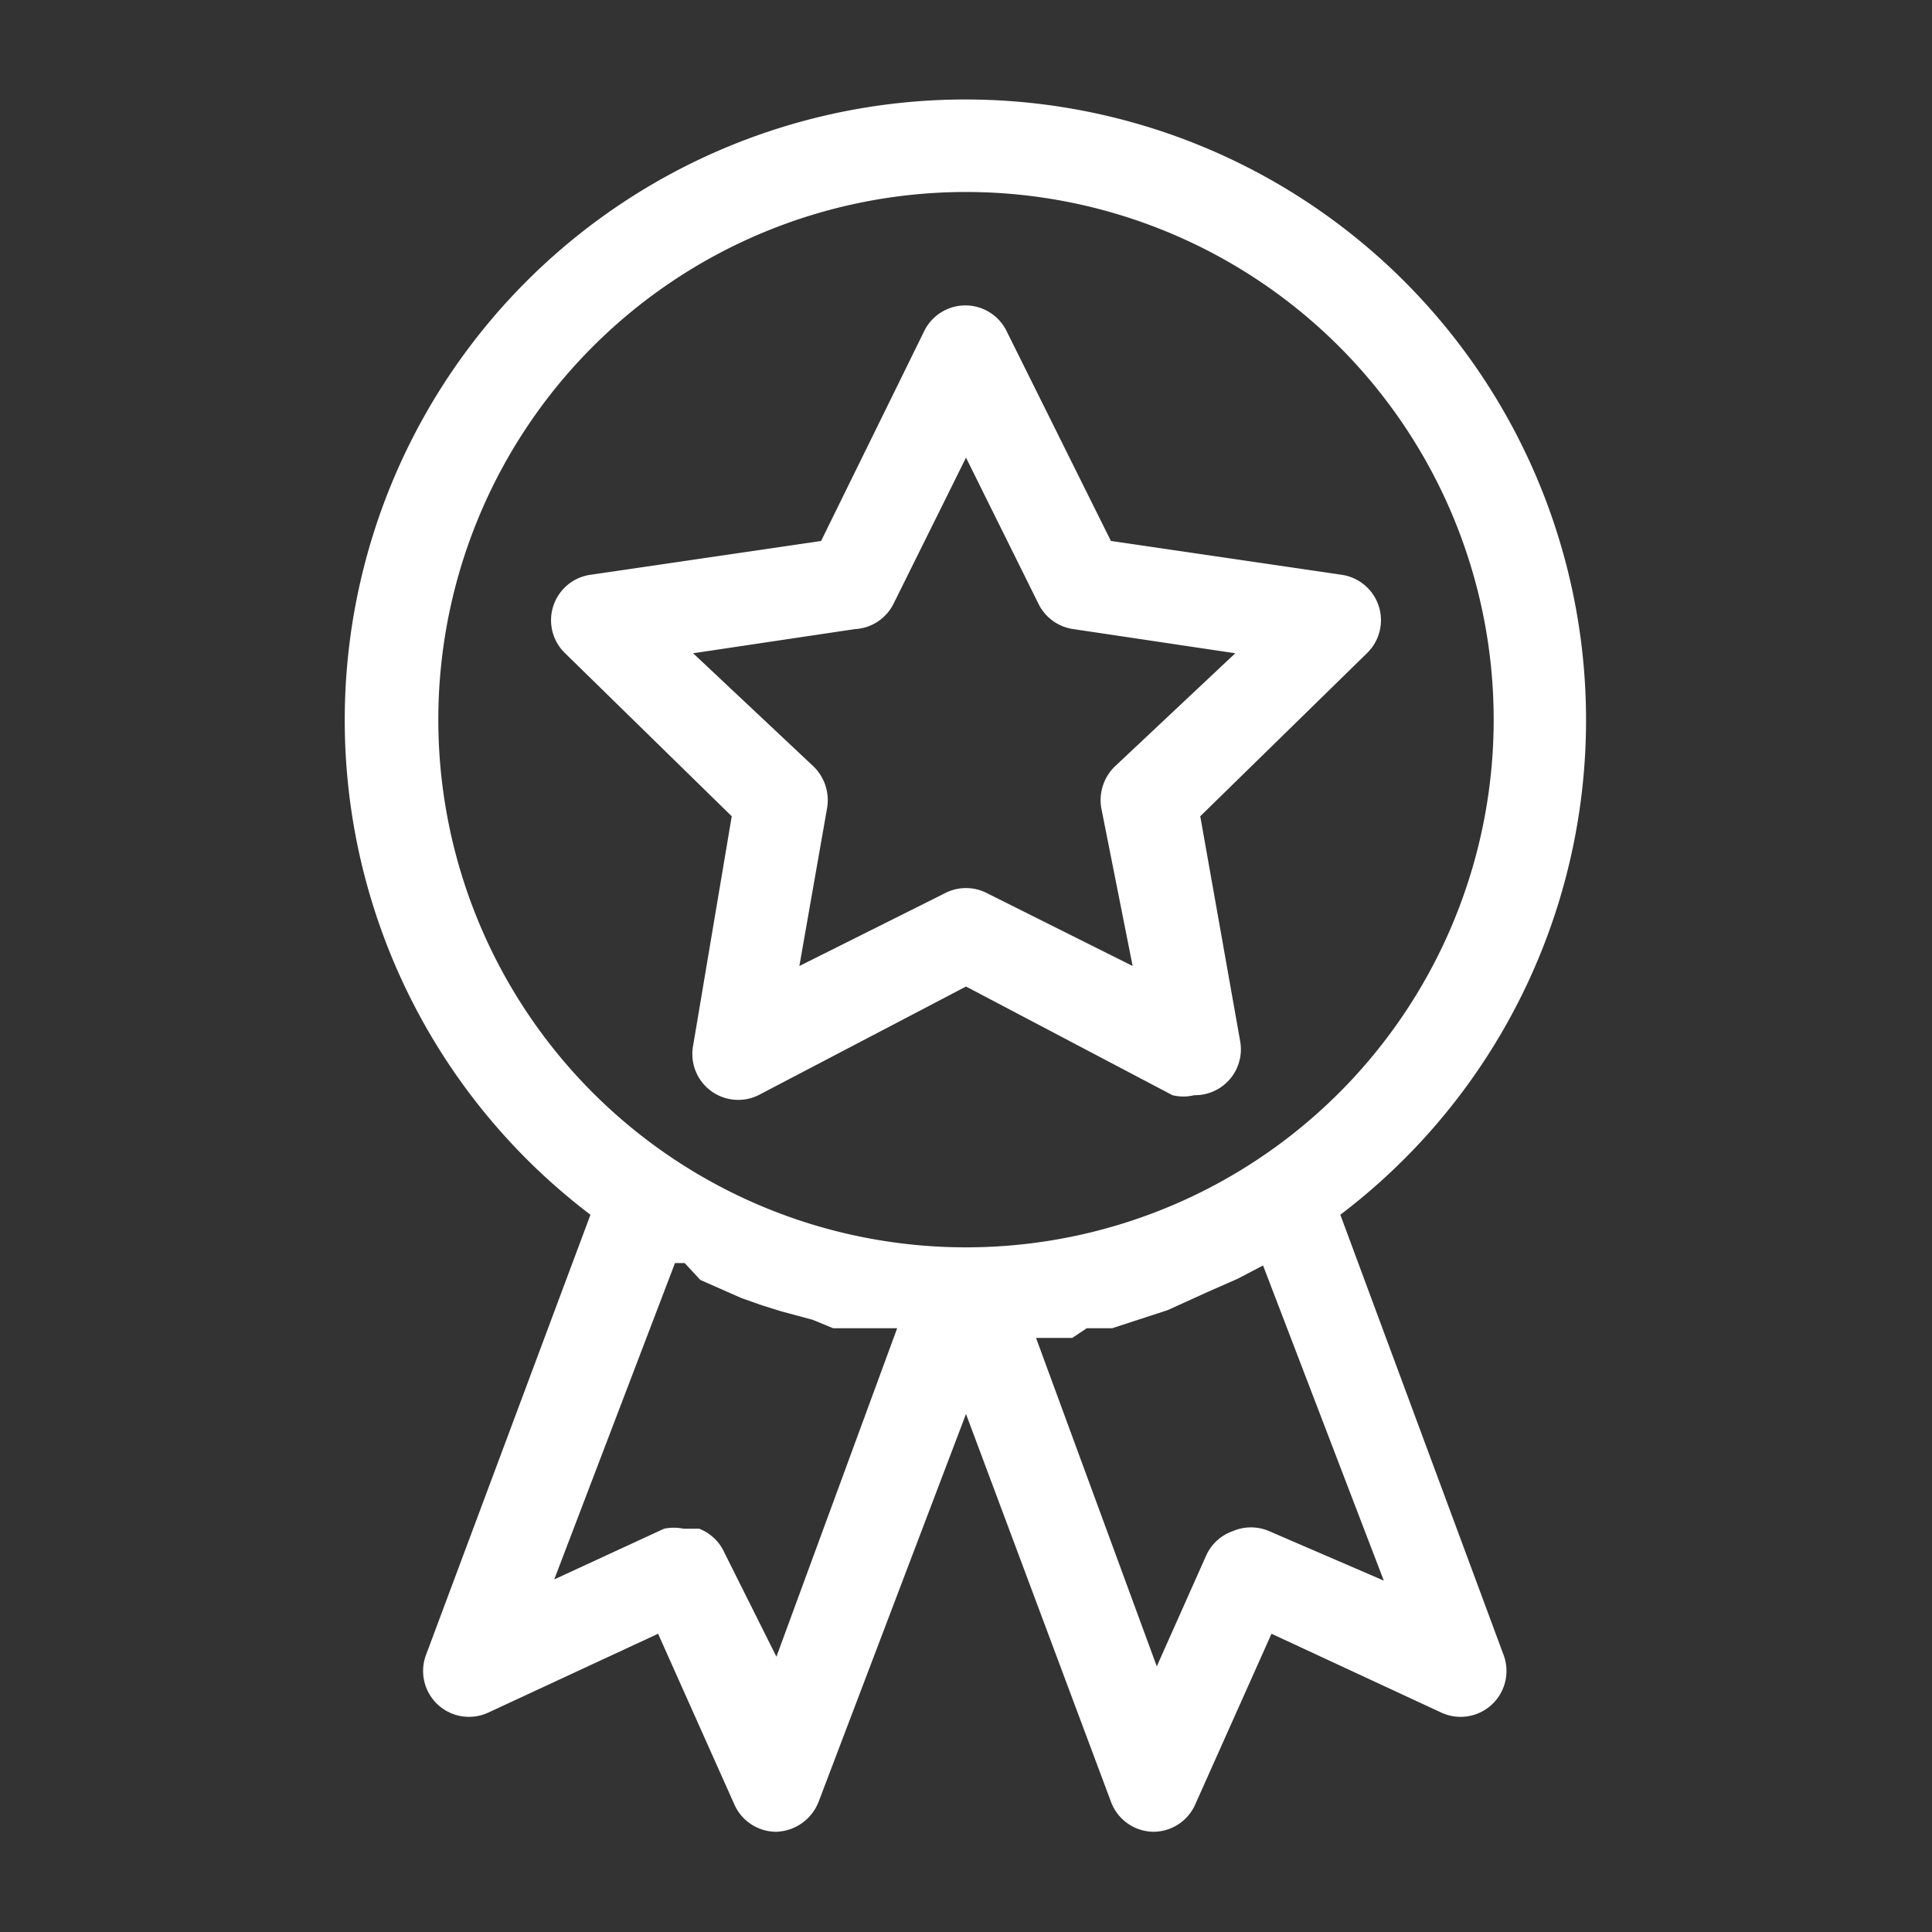 <svg id="Layer_1" data-name="Layer 1" xmlns="http://www.w3.org/2000/svg" viewBox="0 0 16 16"><rect x="0" y="0" width="16" height="16" fill="#333333" stroke="none"/><defs><style>.cls-1{fill:#fff;}</style></defs><title>Iconografia - 16x16</title><path class="cls-1" d="M11.1,10.06a5.14,5.14,0,1,0-6.21,0L3.53,13.7a0.38,0.38,0,0,0,.52.48l1.4-.65,0.63,1.41a0.38,0.38,0,0,0,.35.23h0a0.39,0.39,0,0,0,.35-0.25L8,11.71l1.2,3.21a0.38,0.38,0,0,0,.35.25h0a0.38,0.38,0,0,0,.35-0.23l0.63-1.41,1.4,0.65a0.38,0.38,0,0,0,.52-0.48Zm-0.59,2.62a0.38,0.38,0,0,0-.3,0,0.38,0.38,0,0,0-.22.2l-0.41.92-1-2.72,0.21,0,0.09,0L9,11h0l0.21,0h0l0.46-.15h0L10,10.7l0.25-.11,0.21-.11h0l1,2.61ZM6,12.86a0.38,0.38,0,0,0-.21-0.2l-0.13,0a0.4,0.4,0,0,0-.16,0l-0.91.42,1-2.62,0,0,0.08,0L5.8,10.6l0.34,0.15,0.17,0.06h0l0.16,0.05,0.26,0.07L6.9,11,7.22,11l0.21,0-1,2.72ZM8,1.59a4.37,4.37,0,0,1,0,8.74H8A4.37,4.37,0,0,1,8,1.59Z"/><path class="cls-1" d="M4.68,5.41L6.06,6.76,5.74,8.66a0.38,0.38,0,0,0,.56.4L8,8.17l1.71,0.9a0.38,0.38,0,0,0,.18,0,0.38,0.38,0,0,0,.38-0.45L9.94,6.76l1.38-1.35a0.38,0.38,0,0,0-.21-0.65L9.2,4.48,8.34,2.75a0.38,0.38,0,0,0-.69,0L6.8,4.48l-1.91.28A0.38,0.38,0,0,0,4.68,5.41ZM7.4,5L8,3.79,8.6,5a0.38,0.38,0,0,0,.29.21l1.34,0.2-1,.94a0.39,0.39,0,0,0-.11.34L9.38,8,8.18,7.4a0.38,0.38,0,0,0-.36,0L6.62,8,6.85,6.69a0.39,0.39,0,0,0-.11-0.34l-1-.94,1.34-.2A0.38,0.38,0,0,0,7.4,5Z"/></svg>